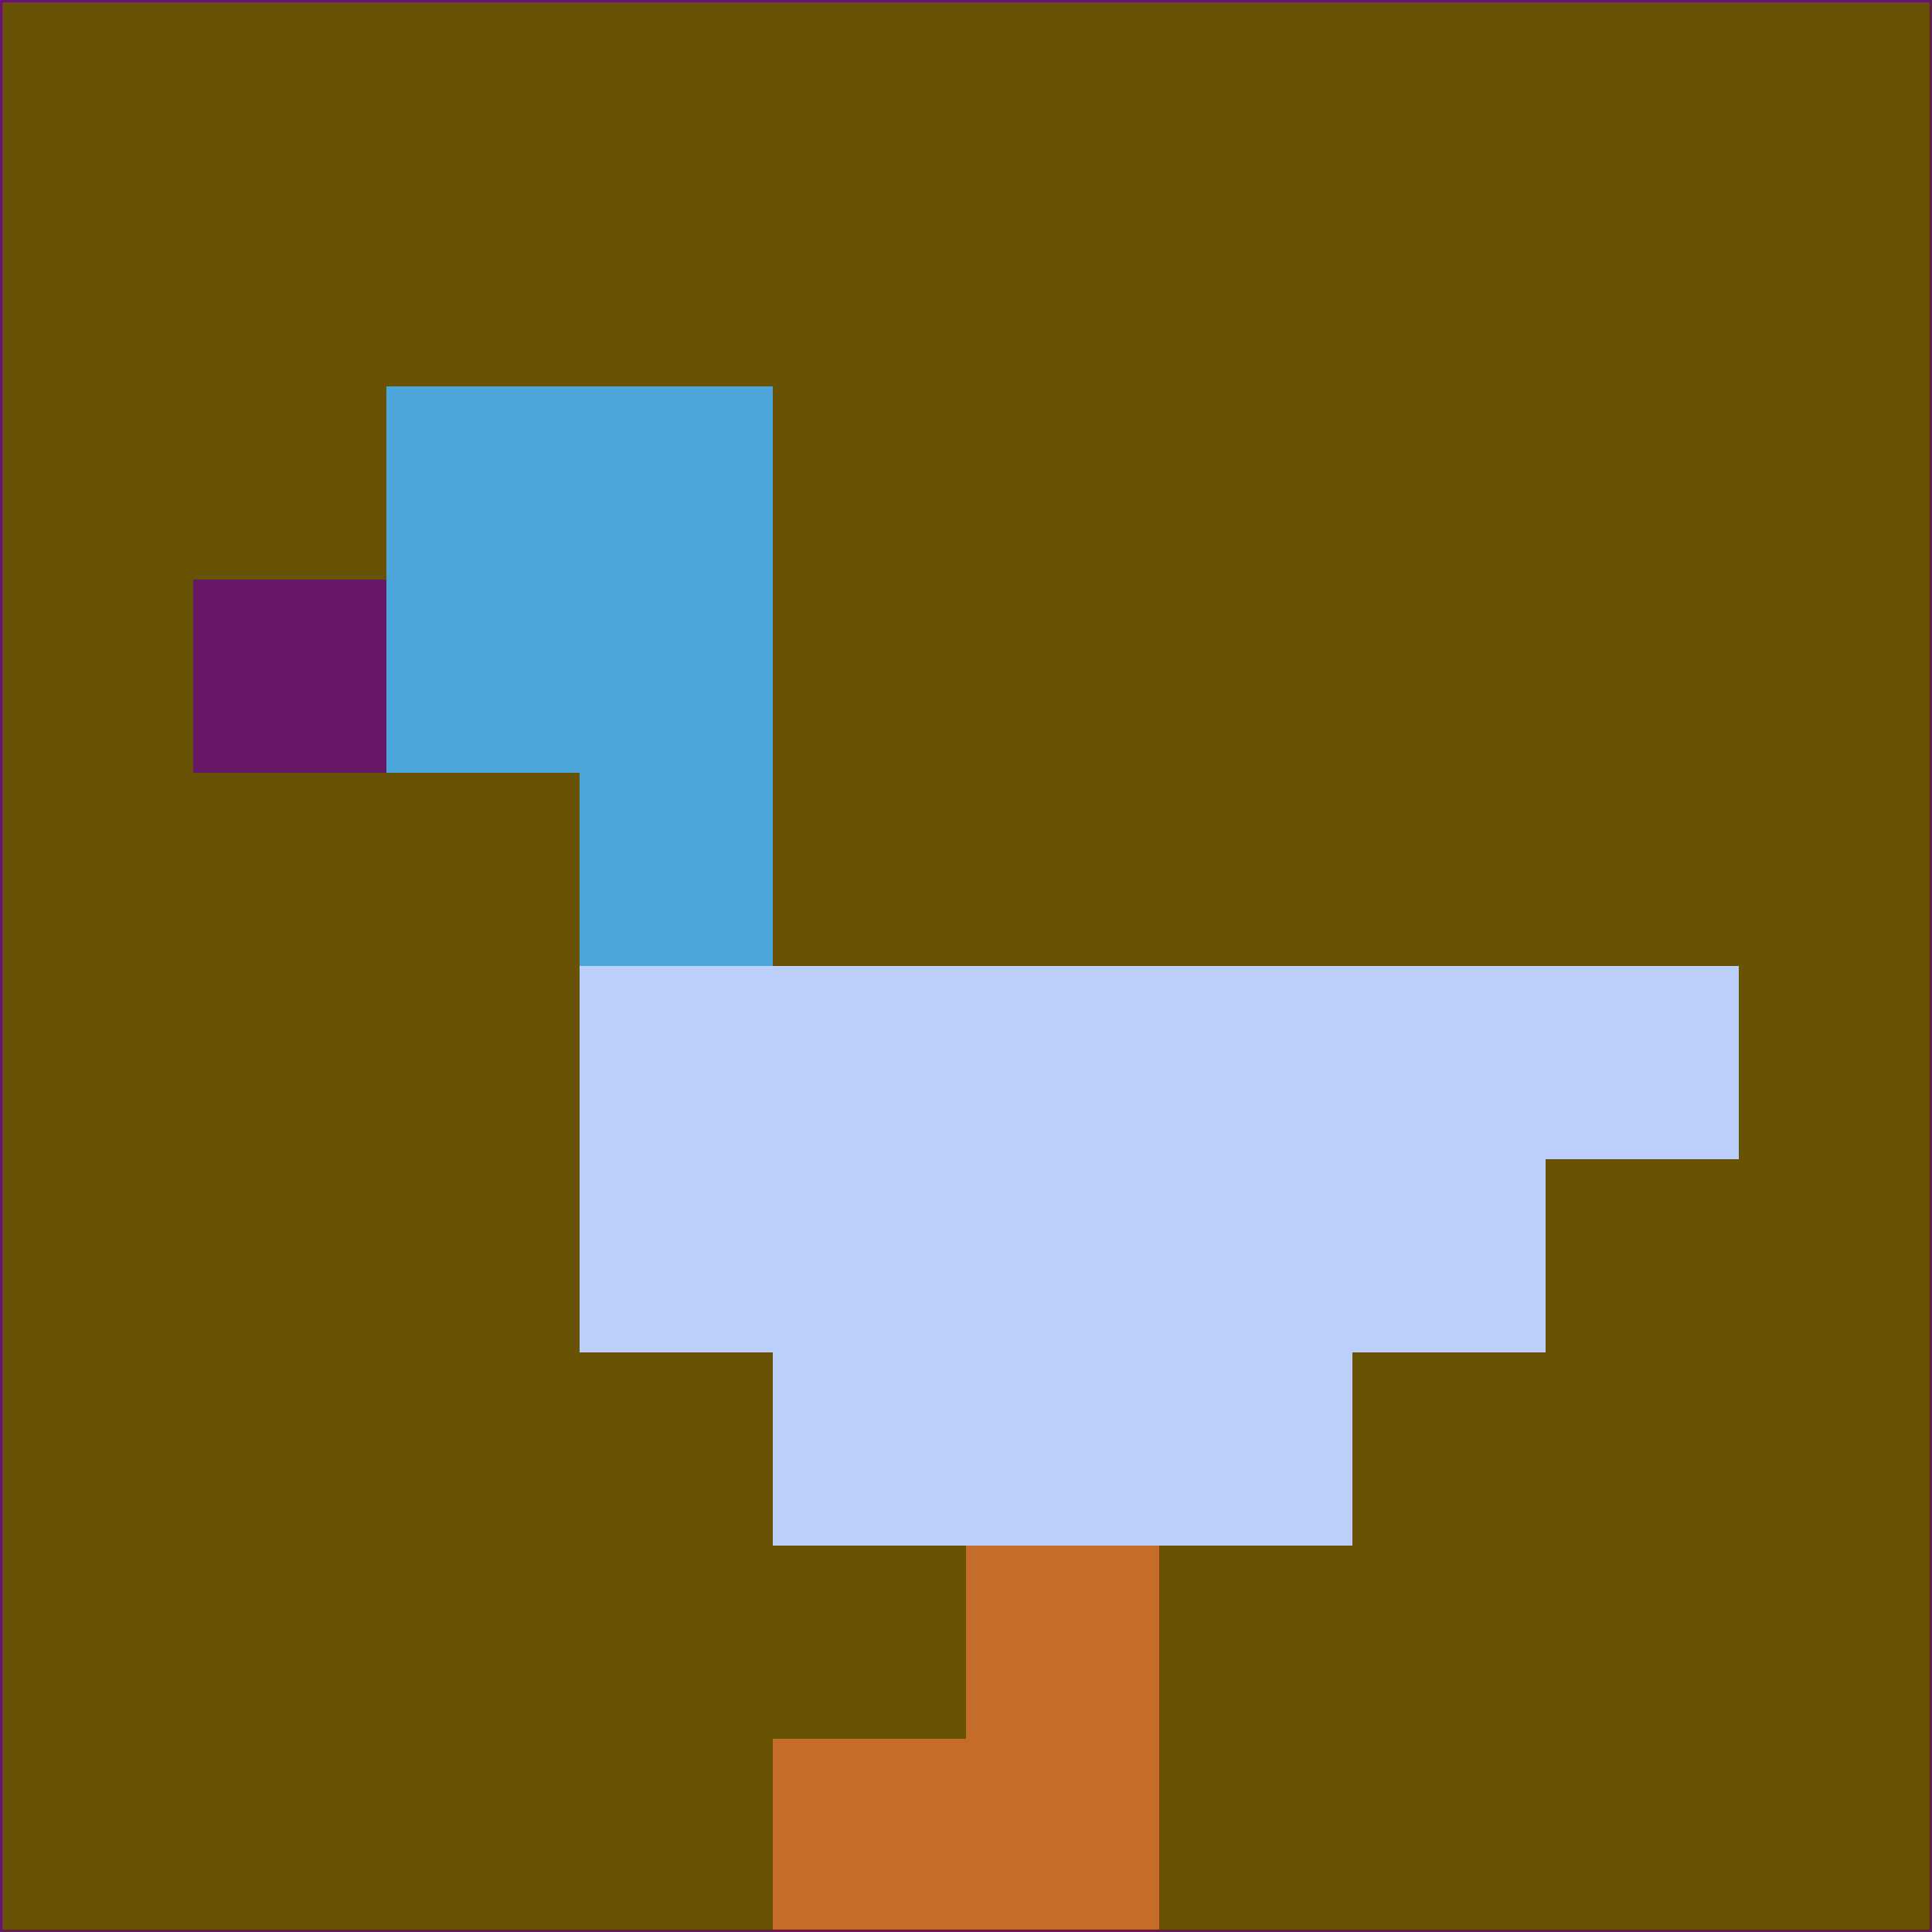 <svg xmlns="http://www.w3.org/2000/svg" version="1.1" width="785" height="785">
  <title>'goose-pfp-694263' by Dmitri Cherniak (Cyberpunk Edition)</title>
  <desc>
    seed=304717
    backgroundColor=#685204
    padding=20
    innerPadding=0
    timeout=500
    dimension=1
    border=false
    Save=function(){return n.handleSave()}
    frame=12

    Rendered at 2024-09-15T22:37:00.904Z
    Generated in 1ms
    Modified for Cyberpunk theme with new color scheme
  </desc>
  <defs/>
  <rect width="100%" height="100%" fill="#685204"/>
  <g>
    <g id="0-0">
      <rect x="0" y="0" height="785" width="785" fill="#685204"/>
      <g>
        <!-- Neon blue -->
        <rect id="0-0-2-2-2-2" x="157" y="157" width="157" height="157" fill="#4da6da"/>
        <rect id="0-0-3-2-1-4" x="235.5" y="157" width="78.5" height="314" fill="#4da6da"/>
        <!-- Electric purple -->
        <rect id="0-0-4-5-5-1" x="314" y="392.5" width="392.5" height="78.5" fill="#bdd0fc"/>
        <rect id="0-0-3-5-5-2" x="235.5" y="392.5" width="392.5" height="157" fill="#bdd0fc"/>
        <rect id="0-0-4-5-3-3" x="314" y="392.5" width="235.5" height="235.5" fill="#bdd0fc"/>
        <!-- Neon pink -->
        <rect id="0-0-1-3-1-1" x="78.5" y="235.5" width="78.5" height="78.5" fill="#661766"/>
        <!-- Cyber yellow -->
        <rect id="0-0-5-8-1-2" x="392.5" y="628" width="78.5" height="157" fill="#c66c29"/>
        <rect id="0-0-4-9-2-1" x="314" y="706.5" width="157" height="78.5" fill="#c66c29"/>
      </g>
      <rect x="0" y="0" stroke="#661766" stroke-width="2" height="785" width="785" fill="none"/>
    </g>
  </g>
  <script xmlns=""/>
</svg>